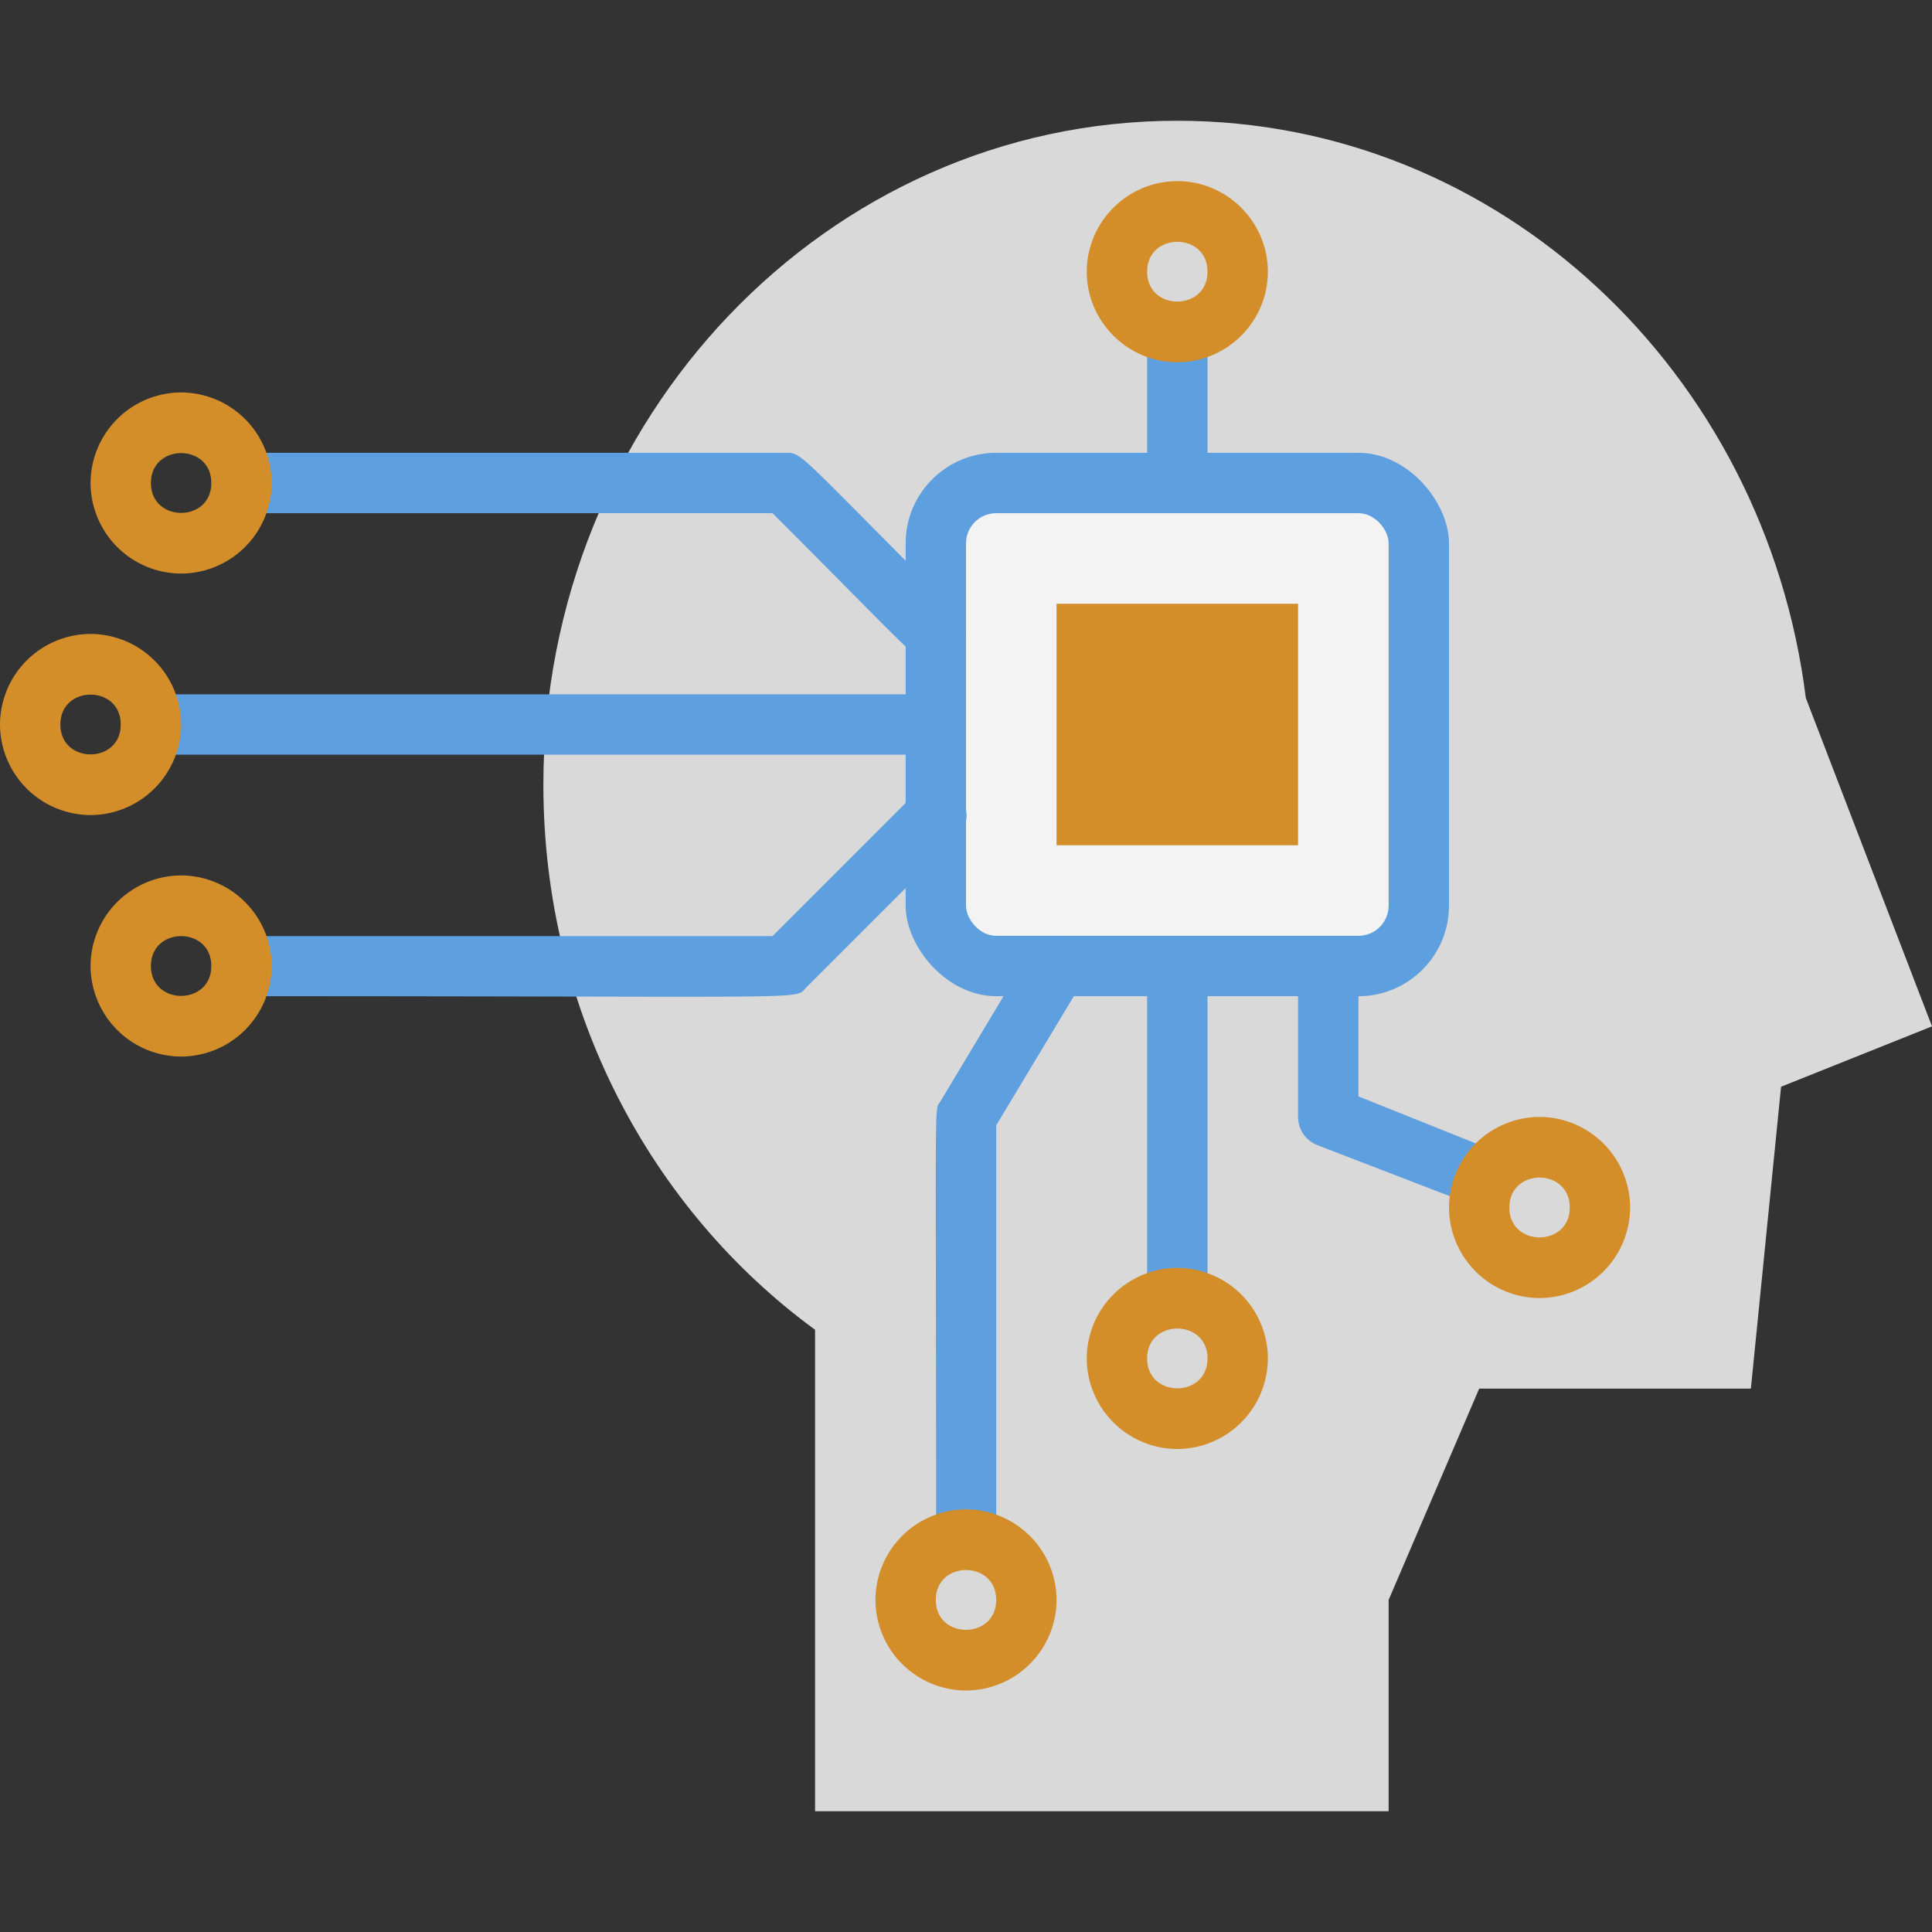 <svg xmlns="http://www.w3.org/2000/svg" viewBox="0 0 64 64" xmlns:v="https://vecta.io/nano"><rect x="0" y="0" width="64" height="64" fill="#333333" stroke="none"/><path d="M18 26c0-12.15 9.4-22 21-22 10.67 0 19.47 8.33 20.82 19.12L64 34l-5 2-1 10h-9l-3 7v7H27V44.05c-5.44-3.98-9-10.58-9-18.05z" fill="#d9d9d9"/><g transform="matrix(-1 0 0 -1 78 48)"><rect x="30" y="15" width="18" height="18" rx="3" fill="#5e9fdf"/><rect x="32" y="17" width="14" height="14" rx="1" fill="#f3f3f3"/></g><path d="M43 28h-8v-8h8z" fill="#d38e2a"/><path d="M5 25h25c1.32 0 1.32-2 0-2H5c-1.32 0-1.32 2 0 2zm26-3c.88 0 1.34-1.07.71-1.71C26.3 14.88 26.59 15 26 15H8c-1.32 0-1.32 2 0 2h17.59c5.02 5.02 4.84 5 5.41 5zM8 33c19.52 0 18.29.13 18.71-.29l5-5c.94-.94-.48-2.35-1.41-1.41l-4.71 4.71H8c-1.32 0-1.32 2 0 2zm25 18V37.28l2.86-4.76c.68-1.13-1.03-2.16-1.71-1.03l-3 5c-.21.34-.14-.71-.14 14.51 0 1.32 2 1.32 2 0zm7-8V32c0-1.32-2-1.32-2 0v11c0 1.32 2 1.32 2 0zm9-3c1.1 0 1.39-1.52.37-1.93L45 36.32V32c0-1.32-2-1.32-2 0v5a1 1 0 0 0 .63.93L49 40z" fill="#5e9fdf"/><path d="M0 24a3.01 3.01 0 0 1 3-3 3.01 3.01 0 0 1 3 3 3.01 3.01 0 0 1-3 3 3.01 3.01 0 0 1-3-3zm2 0c0 1.32 2 1.32 2 0s-2-1.32-2 0zm1-8a3.01 3.01 0 0 1 3-3 3.01 3.01 0 0 1 3 3 3.01 3.01 0 0 1-3 3 3.01 3.01 0 0 1-3-3zm2 0c0 1.32 2 1.32 2 0s-2-1.32-2 0zM3 32a3.01 3.01 0 0 1 3-3 3.01 3.01 0 0 1 3 3 3.01 3.01 0 0 1-3 3 3.01 3.01 0 0 1-3-3zm2 0c0 1.32 2 1.32 2 0s-2-1.32-2 0zm31 13a3.01 3.01 0 0 1 3-3 3.01 3.01 0 0 1 3 3 3.01 3.01 0 0 1-3 3 3.01 3.01 0 0 1-3-3zm2 0c0 1.32 2 1.32 2 0s-2-1.32-2 0zm10-5a3.01 3.01 0 0 1 3-3 3.01 3.01 0 0 1 3 3 3.01 3.01 0 0 1-3 3 3.01 3.01 0 0 1-3-3zm2 0c0 1.32 2 1.32 2 0s-2-1.32-2 0zM29 53a3.01 3.01 0 0 1 3-3 3.01 3.01 0 0 1 3 3 3.01 3.01 0 0 1-3 3 3.01 3.01 0 0 1-3-3zm2 0c0 1.32 2 1.32 2 0s-2-1.32-2 0z" fill="#d38e2a"/><path d="M40,16v-5c0-1.32-2-1.32-2,0v5c0,1.32,2,1.32,2,0Z" fill="#5e9fdf"/><path d="M36,9c0-1.65,1.35-3,3-3s3,1.35,3,3-1.35,3-3,3-3-1.35-3-3Zm2,0c0,1.32,2,1.32,2,0,0-1.32-2-1.32-2,0Z" fill="#d38e2a"/></svg>